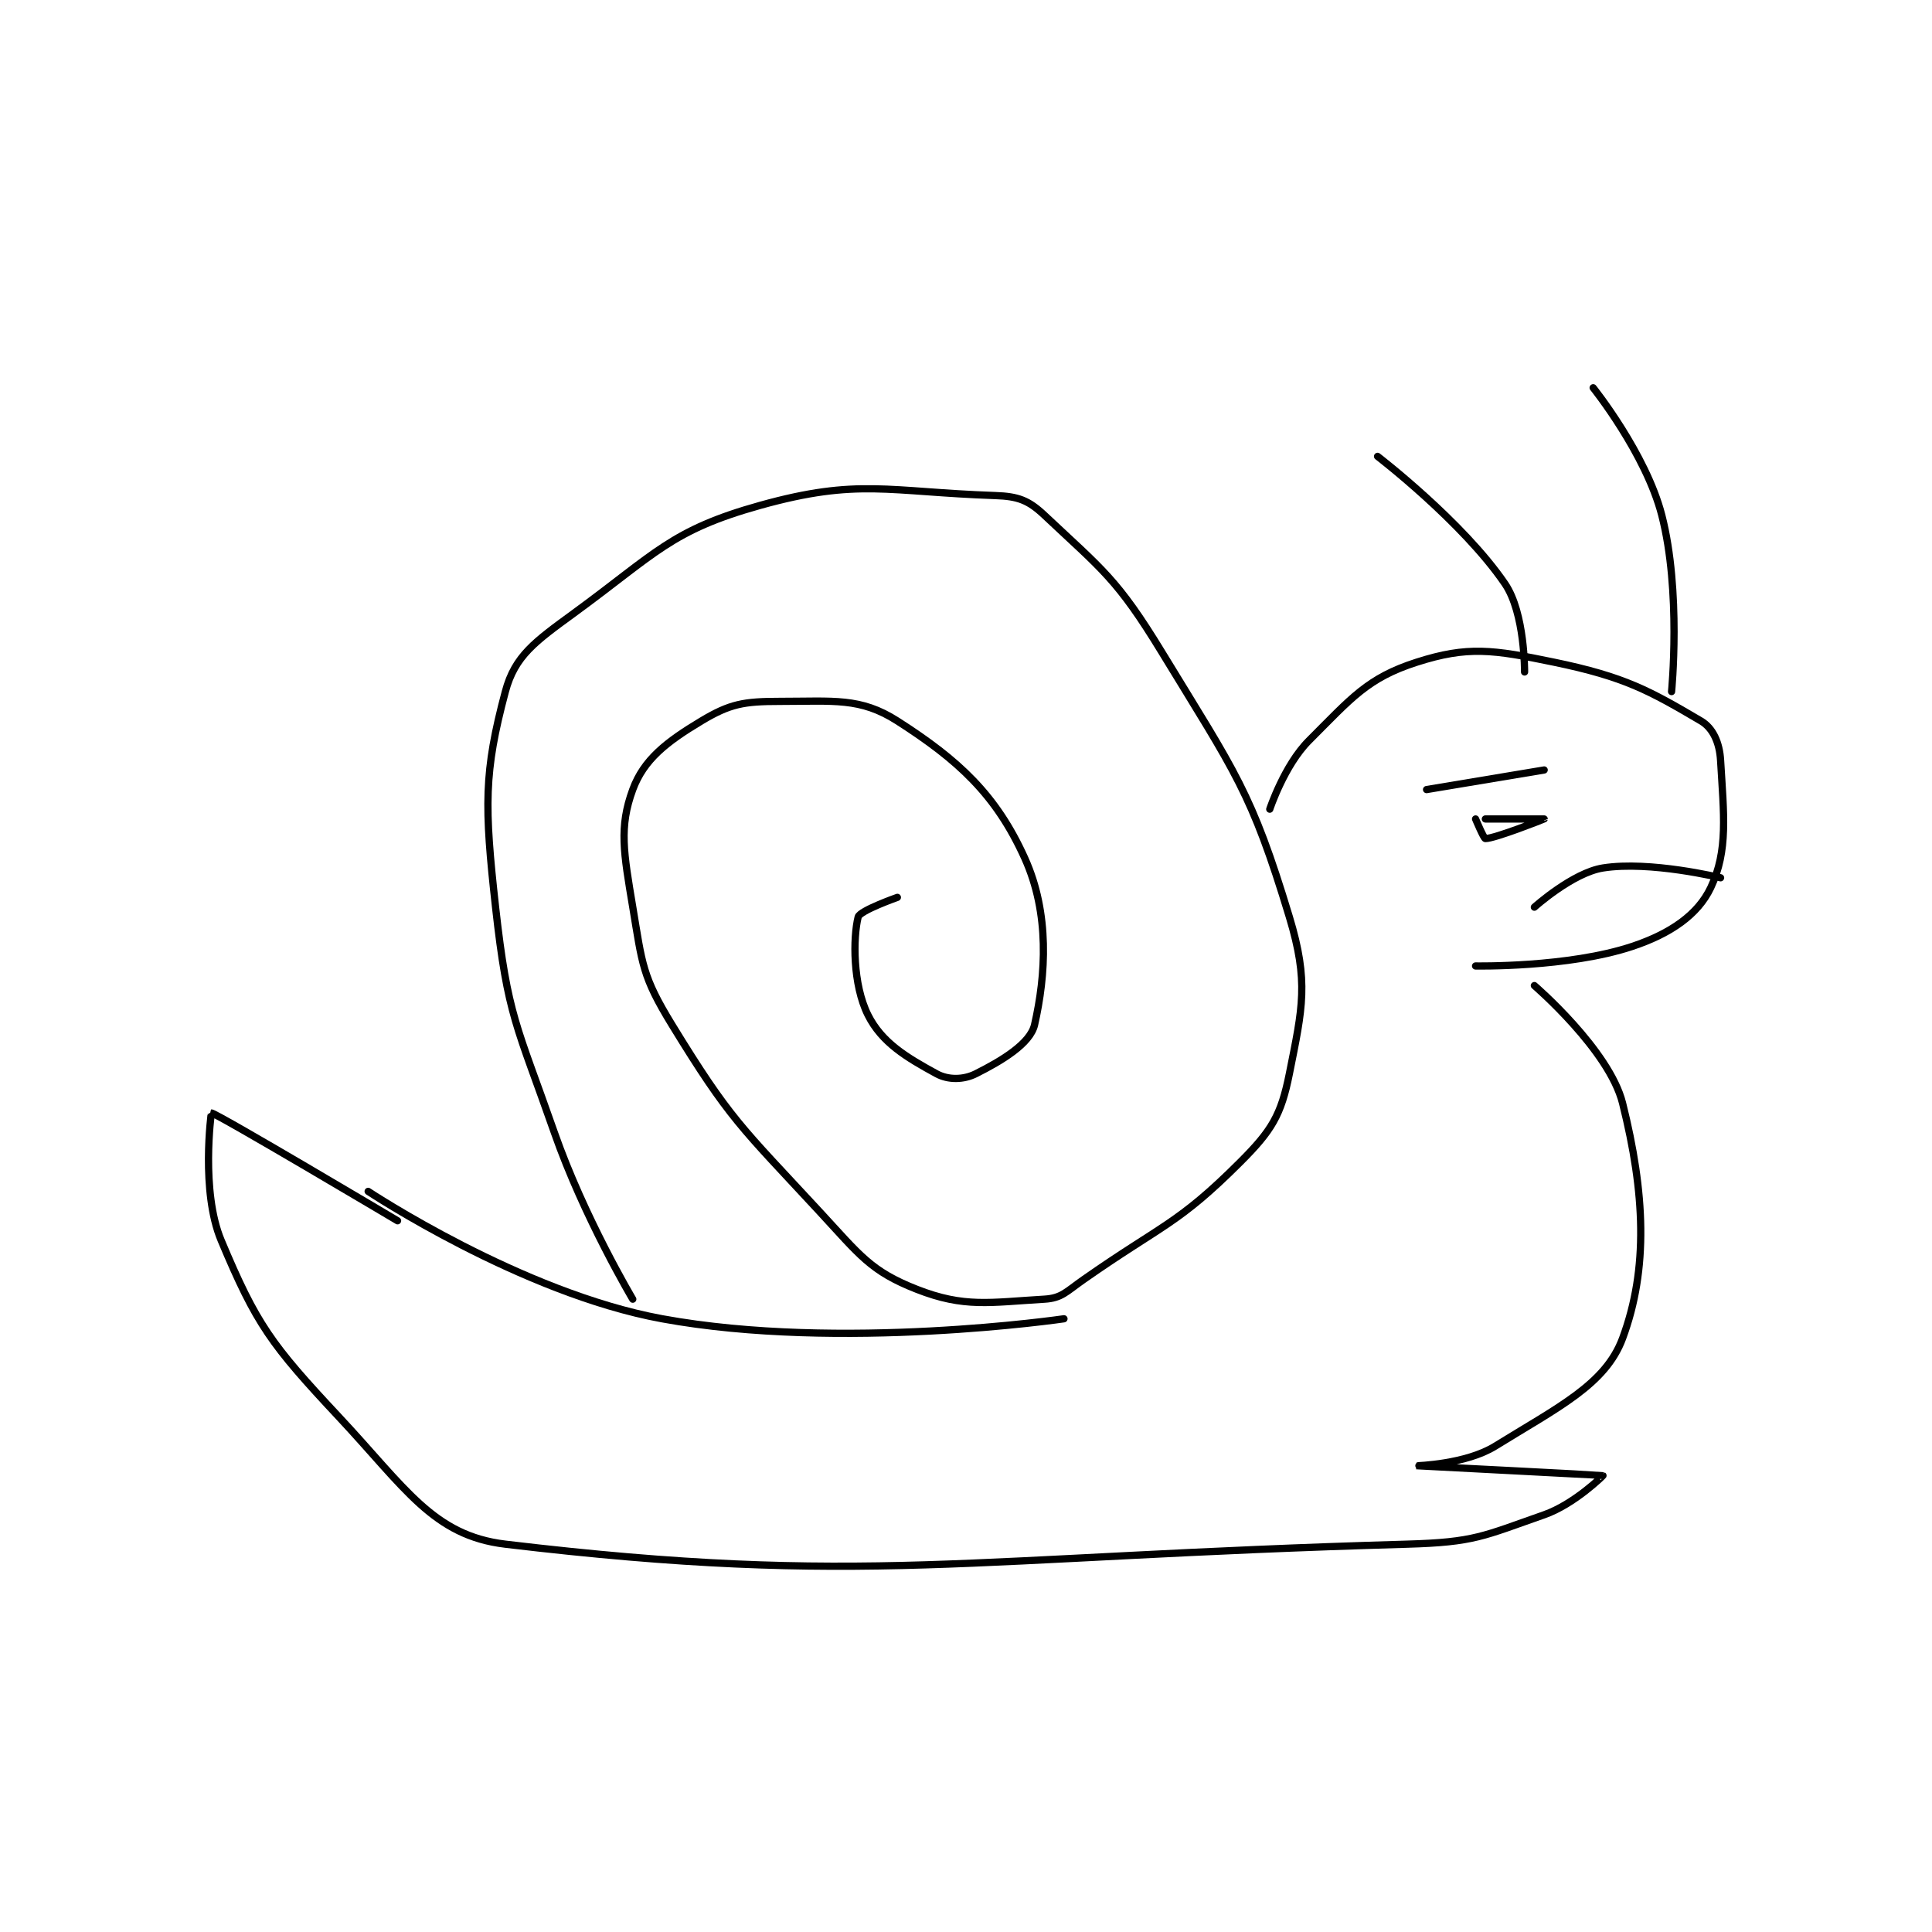 <?xml version="1.0" encoding="utf-8"?>
<!DOCTYPE svg PUBLIC "-//W3C//DTD SVG 1.1//EN" "http://www.w3.org/Graphics/SVG/1.1/DTD/svg11.dtd">
<svg viewBox="0 0 800 800" preserveAspectRatio="xMinYMin meet" xmlns="http://www.w3.org/2000/svg" version="1.1">
<g fill="none" stroke="black" stroke-linecap="round" stroke-linejoin="round" stroke-width="0.739">
<g transform="translate(87.52,160.567) scale(4.058) translate(-286,-141)">
<path id="0" d="M356 193 C356 193 352.162 194.351 352 195 C351.473 197.109 351.441 201.882 353 205 C354.41 207.821 356.937 209.329 360 211 C361.193 211.65 362.749 211.625 364 211 C366.658 209.671 369.563 207.922 370 206 C371.151 200.935 371.568 194.686 369 189 C366.076 182.526 362.251 179.001 356 175 C352.22 172.581 349.513 173 344 173 C340.325 173 338.918 173.25 336 175 C332.448 177.131 330.132 178.928 329 182 C327.582 185.849 328.076 188.458 329 194 C329.975 199.85 329.969 201.055 333 206 C338.913 215.647 340.012 216.373 348 225 C352.192 229.527 353.252 231.142 358 233 C362.843 234.895 365.438 234.327 371 234 C372.77 233.896 373.217 233.248 375 232 C383.056 226.361 384.596 226.404 391 220 C394.202 216.798 395.156 215.222 396 211 C397.351 204.245 398.002 201.622 396 195 C392.13 182.198 390.504 180.306 383 168 C378.42 160.489 376.937 159.588 371 154 C369.377 152.472 368.314 152.08 366 152 C355.059 151.623 352.01 150.207 342 153 C332.901 155.539 331.352 157.897 323 164 C319.032 166.9 316.975 168.345 316 172 C313.8 180.249 313.852 183.668 315 194 C316.241 205.171 317.153 206.009 321 217 C324.035 225.67 329 234 329 234 "/>
<path id="1" d="M302 223 C302 223 317.6 233.363 332 236 C350.233 239.339 373 236 373 236 "/>
<path id="2" d="M394 184 C394 184 395.487 179.513 398 177 C402.341 172.659 403.97 170.61 409 169 C414.193 167.338 416.759 167.709 423 169 C430.24 170.498 432.746 171.909 438 175 C439.234 175.726 439.896 177.23 440 179 C440.327 184.562 440.795 188.211 439 192 C437.696 194.753 434.927 196.691 431 198 C424.456 200.181 415 200 415 200 "/>
<path id="3" d="M421 202 C421 202 428.642 208.568 430 214 C432.287 223.148 432.653 230.858 430 238 C428.25 242.71 423.444 245.011 417 249 C413.995 250.86 408.998 251 409 251 C409.004 251.001 427.917 251.968 428 252 C428.019 252.007 425.069 254.926 422 256 C415.759 258.185 414.882 258.805 408 259 C363.051 260.272 352.507 263.354 316 259 C308.639 258.122 305.826 253.297 299 246 C292.098 238.622 290.599 236.582 287 228 C284.903 223 285.99 215.001 286 215 C286.414 214.954 305 226 305 226 "/>
<path id="4" d="M405 148 C405 148 413.676 154.659 418 161 C420.05 164.006 420 170 420 170 "/>
<path id="5" d="M427 141 C427 141 432.374 147.7 434 154 C436.005 161.769 435 172 435 172 "/>
<path id="6" d="M440 191 C440 191 432.805 189.241 428 190 C424.903 190.489 421 194 421 194 "/>
<path id="7" d="M410 182 L422 180 "/>
<path id="8" d="M416 185 C416 185 422 185 422 185 C422 185.001 416.977 187 416 187 C415.837 187 415 185 415 185 "/>
</g>
</g>
</svg>
